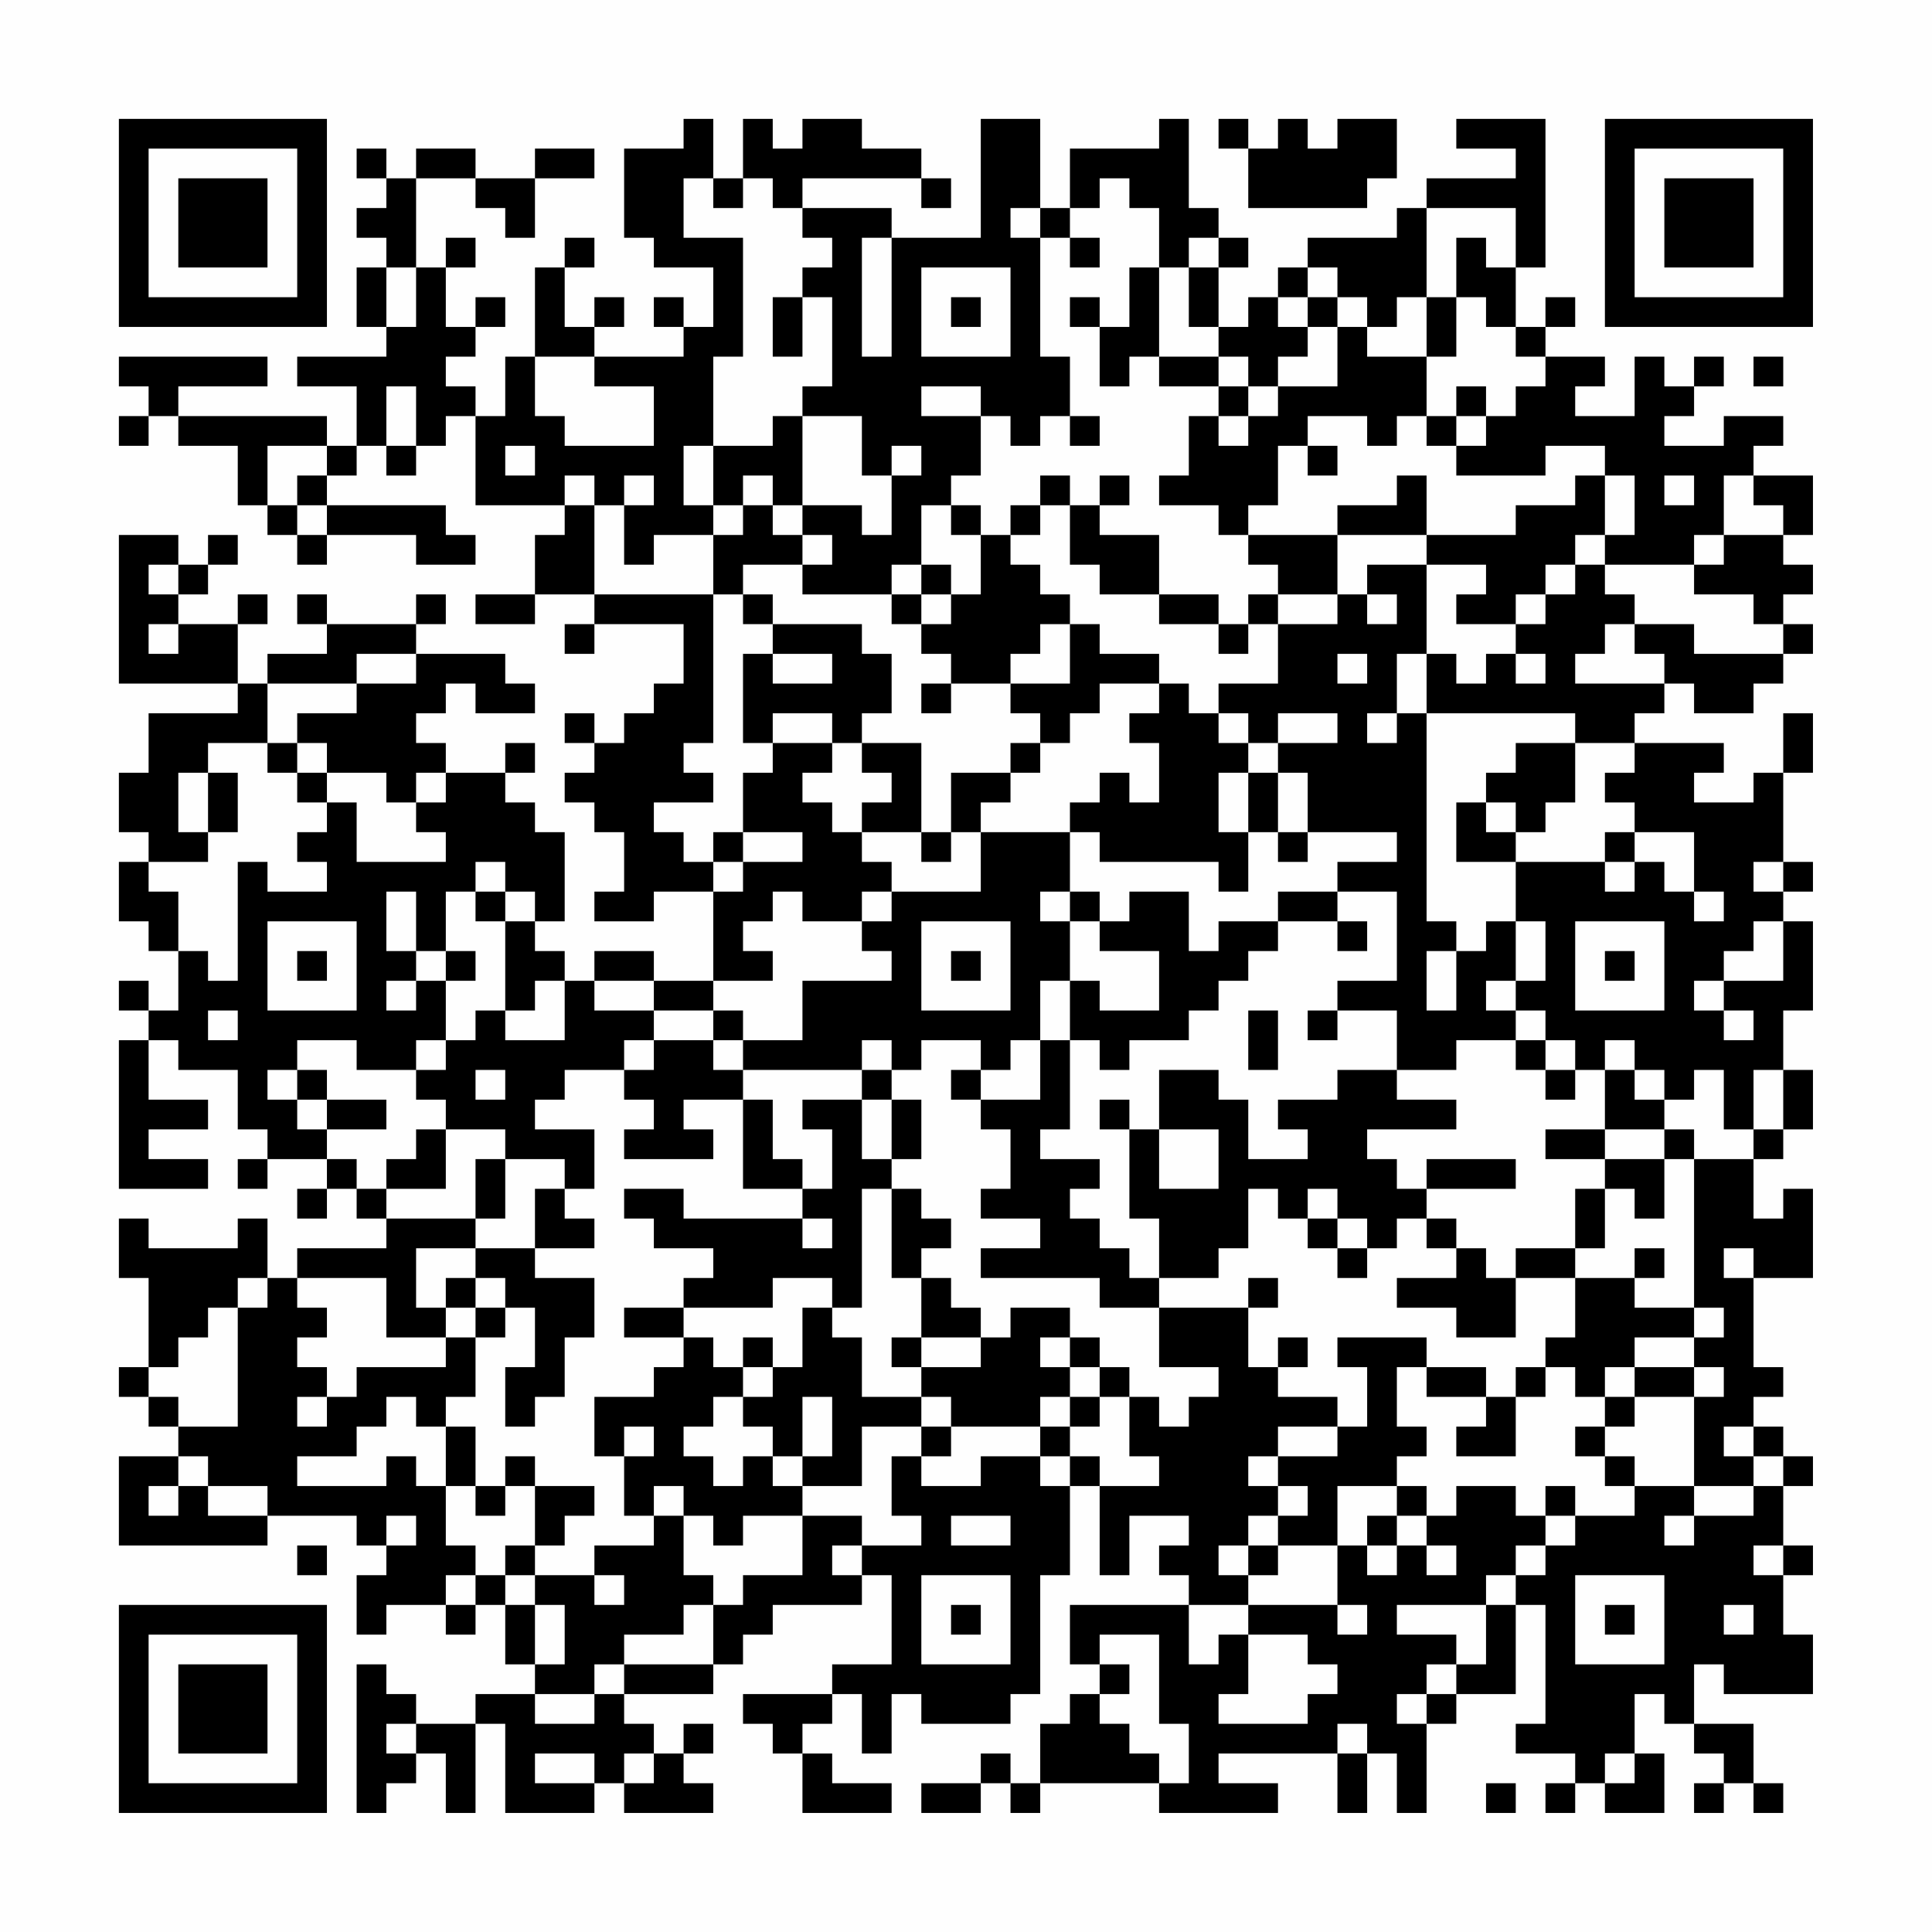 <?xml version="1.0" encoding="UTF-8"?>
<svg xmlns="http://www.w3.org/2000/svg" version="1.1" width="300" height="300" viewBox="0 0 300 300"><rect x="0" y="0" width="300" height="300" fill="#fefefe"/><g transform="scale(4.615)"><g transform="translate(4,4)"><path fill-rule="evenodd" d="M19 0L19 1L17 1L17 4L18 4L18 5L20 5L20 7L19 7L19 6L18 6L18 7L19 7L19 8L16 8L16 7L17 7L17 6L16 6L16 7L15 7L15 5L16 5L16 4L15 4L15 5L14 5L14 8L13 8L13 10L12 10L12 9L11 9L11 8L12 8L12 7L13 7L13 6L12 6L12 7L11 7L11 5L12 5L12 4L11 4L11 5L10 5L10 2L12 2L12 3L13 3L13 4L14 4L14 2L16 2L16 1L14 1L14 2L12 2L12 1L10 1L10 2L9 2L9 1L8 1L8 2L9 2L9 3L8 3L8 4L9 4L9 5L8 5L8 7L9 7L9 8L6 8L6 9L8 9L8 11L7 11L7 10L2 10L2 9L5 9L5 8L0 8L0 9L1 9L1 10L0 10L0 11L1 11L1 10L2 10L2 11L4 11L4 13L5 13L5 14L6 14L6 15L7 15L7 14L10 14L10 15L12 15L12 14L11 14L11 13L7 13L7 12L8 12L8 11L9 11L9 12L10 12L10 11L11 11L11 10L12 10L12 13L15 13L15 14L14 14L14 16L12 16L12 17L14 17L14 16L16 16L16 17L15 17L15 18L16 18L16 17L19 17L19 19L18 19L18 20L17 20L17 21L16 21L16 20L15 20L15 21L16 21L16 22L15 22L15 23L16 23L16 24L17 24L17 26L16 26L16 27L18 27L18 26L20 26L20 29L18 29L18 28L16 28L16 29L15 29L15 28L14 28L14 27L15 27L15 24L14 24L14 23L13 23L13 22L14 22L14 21L13 21L13 22L11 22L11 21L10 21L10 20L11 20L11 19L12 19L12 20L14 20L14 19L13 19L13 18L10 18L10 17L11 17L11 16L10 16L10 17L7 17L7 16L6 16L6 17L7 17L7 18L5 18L5 19L4 19L4 17L5 17L5 16L4 16L4 17L2 17L2 16L3 16L3 15L4 15L4 14L3 14L3 15L2 15L2 14L0 14L0 19L4 19L4 20L1 20L1 22L0 22L0 24L1 24L1 25L0 25L0 27L1 27L1 28L2 28L2 30L1 30L1 29L0 29L0 30L1 30L1 31L0 31L0 36L3 36L3 35L1 35L1 34L3 34L3 33L1 33L1 31L2 31L2 32L4 32L4 34L5 34L5 35L4 35L4 36L5 36L5 35L7 35L7 36L6 36L6 37L7 37L7 36L8 36L8 37L9 37L9 38L6 38L6 39L5 39L5 37L4 37L4 38L1 38L1 37L0 37L0 39L1 39L1 42L0 42L0 43L1 43L1 44L2 44L2 45L0 45L0 48L5 48L5 47L8 47L8 48L9 48L9 49L8 49L8 51L9 51L9 50L11 50L11 51L12 51L12 50L13 50L13 52L14 52L14 53L12 53L12 54L10 54L10 53L9 53L9 52L8 52L8 57L9 57L9 56L10 56L10 55L11 55L11 57L12 57L12 54L13 54L13 57L16 57L16 56L17 56L17 57L20 57L20 56L19 56L19 55L20 55L20 54L19 54L19 55L18 55L18 54L17 54L17 53L20 53L20 52L21 52L21 51L22 51L22 50L25 50L25 49L26 49L26 52L24 52L24 53L21 53L21 54L22 54L22 55L23 55L23 57L26 57L26 56L24 56L24 55L23 55L23 54L24 54L24 53L25 53L25 55L26 55L26 53L27 53L27 54L30 54L30 53L31 53L31 49L32 49L32 46L33 46L33 49L34 49L34 47L36 47L36 48L35 48L35 49L36 49L36 50L32 50L32 52L33 52L33 53L32 53L32 54L31 54L31 56L30 56L30 55L29 55L29 56L27 56L27 57L29 57L29 56L30 56L30 57L31 57L31 56L35 56L35 57L39 57L39 56L37 56L37 55L41 55L41 57L42 57L42 55L43 55L43 57L44 57L44 54L45 54L45 53L47 53L47 50L48 50L48 54L47 54L47 55L49 55L49 56L48 56L48 57L49 57L49 56L50 56L50 57L52 57L52 55L51 55L51 53L52 53L52 54L53 54L53 55L54 55L54 56L53 56L53 57L54 57L54 56L55 56L55 57L56 57L56 56L55 56L55 54L53 54L53 52L54 52L54 53L57 53L57 51L56 51L56 49L57 49L57 48L56 48L56 46L57 46L57 45L56 45L56 44L55 44L55 43L56 43L56 42L55 42L55 39L57 39L57 36L56 36L56 37L55 37L55 35L56 35L56 34L57 34L57 32L56 32L56 30L57 30L57 27L56 27L56 26L57 26L57 25L56 25L56 22L57 22L57 20L56 20L56 22L55 22L55 23L53 23L53 22L54 22L54 21L51 21L51 20L52 20L52 19L53 19L53 20L55 20L55 19L56 19L56 18L57 18L57 17L56 17L56 16L57 16L57 15L56 15L56 14L57 14L57 12L55 12L55 11L56 11L56 10L54 10L54 11L52 11L52 10L53 10L53 9L54 9L54 8L53 8L53 9L52 9L52 8L51 8L51 10L49 10L49 9L50 9L50 8L48 8L48 7L49 7L49 6L48 6L48 7L47 7L47 5L48 5L48 0L45 0L45 1L47 1L47 2L44 2L44 3L43 3L43 4L40 4L40 5L39 5L39 6L38 6L38 7L37 7L37 5L38 5L38 4L37 4L37 3L36 3L36 0L35 0L35 1L32 1L32 3L31 3L31 0L29 0L29 4L26 4L26 3L23 3L23 2L27 2L27 3L28 3L28 2L27 2L27 1L25 1L25 0L23 0L23 1L22 1L22 0L21 0L21 2L20 2L20 0ZM37 0L37 1L38 1L38 3L42 3L42 2L43 2L43 0L41 0L41 1L40 1L40 0L39 0L39 1L38 1L38 0ZM19 2L19 4L21 4L21 8L20 8L20 11L19 11L19 13L20 13L20 14L18 14L18 15L17 15L17 13L18 13L18 12L17 12L17 13L16 13L16 12L15 12L15 13L16 13L16 16L20 16L20 21L19 21L19 22L20 22L20 23L18 23L18 24L19 24L19 25L20 25L20 26L21 26L21 25L23 25L23 24L21 24L21 22L22 22L22 21L24 21L24 22L23 22L23 23L24 23L24 24L25 24L25 25L26 25L26 26L25 26L25 27L23 27L23 26L22 26L22 27L21 27L21 28L22 28L22 29L20 29L20 30L18 30L18 29L16 29L16 30L18 30L18 31L17 31L17 32L15 32L15 33L14 33L14 34L16 34L16 36L15 36L15 35L13 35L13 34L11 34L11 33L10 33L10 32L11 32L11 31L12 31L12 30L13 30L13 31L15 31L15 29L14 29L14 30L13 30L13 27L14 27L14 26L13 26L13 25L12 25L12 26L11 26L11 28L10 28L10 26L9 26L9 28L10 28L10 29L9 29L9 30L10 30L10 29L11 29L11 31L10 31L10 32L8 32L8 31L6 31L6 32L5 32L5 33L6 33L6 34L7 34L7 35L8 35L8 36L9 36L9 37L12 37L12 38L10 38L10 40L11 40L11 41L9 41L9 39L6 39L6 40L7 40L7 41L6 41L6 42L7 42L7 43L6 43L6 44L7 44L7 43L8 43L8 42L11 42L11 41L12 41L12 43L11 43L11 44L10 44L10 43L9 43L9 44L8 44L8 45L6 45L6 46L9 46L9 45L10 45L10 46L11 46L11 48L12 48L12 49L11 49L11 50L12 50L12 49L13 49L13 50L14 50L14 52L15 52L15 50L14 50L14 49L16 49L16 50L17 50L17 49L16 49L16 48L18 48L18 47L19 47L19 49L20 49L20 50L19 50L19 51L17 51L17 52L16 52L16 53L14 53L14 54L16 54L16 53L17 53L17 52L20 52L20 50L21 50L21 49L23 49L23 47L25 47L25 48L24 48L24 49L25 49L25 48L27 48L27 47L26 47L26 45L27 45L27 46L29 46L29 45L31 45L31 46L32 46L32 45L33 45L33 46L35 46L35 45L34 45L34 43L35 43L35 44L36 44L36 43L37 43L37 42L35 42L35 40L38 40L38 42L39 42L39 43L41 43L41 44L39 44L39 45L38 45L38 46L39 46L39 47L38 47L38 48L37 48L37 49L38 49L38 50L36 50L36 52L37 52L37 51L38 51L38 53L37 53L37 54L40 54L40 53L41 53L41 52L40 52L40 51L38 51L38 50L41 50L41 51L42 51L42 50L41 50L41 48L42 48L42 49L43 49L43 48L44 48L44 49L45 49L45 48L44 48L44 47L45 47L45 46L47 46L47 47L48 47L48 48L47 48L47 49L46 49L46 50L43 50L43 51L45 51L45 52L44 52L44 53L43 53L43 54L44 54L44 53L45 53L45 52L46 52L46 50L47 50L47 49L48 49L48 48L49 48L49 47L51 47L51 46L53 46L53 47L52 47L52 48L53 48L53 47L55 47L55 46L56 46L56 45L55 45L55 44L54 44L54 45L55 45L55 46L53 46L53 43L54 43L54 42L53 42L53 41L54 41L54 40L53 40L53 35L55 35L55 34L56 34L56 32L55 32L55 34L54 34L54 32L53 32L53 33L52 33L52 32L51 32L51 31L50 31L50 32L49 32L49 31L48 31L48 30L47 30L47 29L48 29L48 27L47 27L47 25L50 25L50 26L51 26L51 25L52 25L52 26L53 26L53 27L54 27L54 26L53 26L53 24L51 24L51 23L50 23L50 22L51 22L51 21L49 21L49 20L44 20L44 18L45 18L45 19L46 19L46 18L47 18L47 19L48 19L48 18L47 18L47 17L48 17L48 16L49 16L49 15L50 15L50 16L51 16L51 17L50 17L50 18L49 18L49 19L52 19L52 18L51 18L51 17L53 17L53 18L56 18L56 17L55 17L55 16L53 16L53 15L54 15L54 14L56 14L56 13L55 13L55 12L54 12L54 14L53 14L53 15L50 15L50 14L51 14L51 12L50 12L50 11L48 11L48 12L45 12L45 11L46 11L46 10L47 10L47 9L48 9L48 8L47 8L47 7L46 7L46 6L45 6L45 4L46 4L46 5L47 5L47 3L44 3L44 6L43 6L43 7L42 7L42 6L41 6L41 5L40 5L40 6L39 6L39 7L40 7L40 8L39 8L39 9L38 9L38 8L37 8L37 7L36 7L36 5L37 5L37 4L36 4L36 5L35 5L35 3L34 3L34 2L33 2L33 3L32 3L32 4L31 4L31 3L30 3L30 4L31 4L31 8L32 8L32 10L31 10L31 11L30 11L30 10L29 10L29 9L27 9L27 10L29 10L29 12L28 12L28 13L27 13L27 15L26 15L26 16L23 16L23 15L24 15L24 14L23 14L23 13L25 13L25 14L26 14L26 12L27 12L27 11L26 11L26 12L25 12L25 10L23 10L23 9L24 9L24 6L23 6L23 5L24 5L24 4L23 4L23 3L22 3L22 2L21 2L21 3L20 3L20 2ZM25 4L25 8L26 8L26 4ZM32 4L32 5L33 5L33 4ZM9 5L9 7L10 7L10 5ZM27 5L27 8L30 8L30 5ZM34 5L34 7L33 7L33 6L32 6L32 7L33 7L33 9L34 9L34 8L35 8L35 9L37 9L37 10L36 10L36 12L35 12L35 13L37 13L37 14L38 14L38 15L39 15L39 16L38 16L38 17L37 17L37 16L35 16L35 14L33 14L33 13L34 13L34 12L33 12L33 13L32 13L32 12L31 12L31 13L30 13L30 14L29 14L29 13L28 13L28 14L29 14L29 16L28 16L28 15L27 15L27 16L26 16L26 17L27 17L27 18L28 18L28 19L27 19L27 20L28 20L28 19L30 19L30 20L31 20L31 21L30 21L30 22L28 22L28 24L27 24L27 21L25 21L25 20L26 20L26 18L25 18L25 17L22 17L22 16L21 16L21 15L23 15L23 14L22 14L22 13L23 13L23 10L22 10L22 11L20 11L20 13L21 13L21 14L20 14L20 16L21 16L21 17L22 17L22 18L21 18L21 21L22 21L22 20L24 20L24 21L25 21L25 22L26 22L26 23L25 23L25 24L27 24L27 25L28 25L28 24L29 24L29 26L26 26L26 27L25 27L25 28L26 28L26 29L23 29L23 31L21 31L21 30L20 30L20 31L18 31L18 32L17 32L17 33L18 33L18 34L17 34L17 35L20 35L20 34L19 34L19 33L21 33L21 36L23 36L23 37L19 37L19 36L17 36L17 37L18 37L18 38L20 38L20 39L19 39L19 40L17 40L17 41L19 41L19 42L18 42L18 43L16 43L16 45L17 45L17 47L18 47L18 46L19 46L19 47L20 47L20 48L21 48L21 47L23 47L23 46L25 46L25 44L27 44L27 45L28 45L28 44L31 44L31 45L32 45L32 44L33 44L33 43L34 43L34 42L33 42L33 41L32 41L32 40L30 40L30 41L29 41L29 40L28 40L28 39L27 39L27 38L28 38L28 37L27 37L27 36L26 36L26 35L27 35L27 33L26 33L26 32L27 32L27 31L29 31L29 32L28 32L28 33L29 33L29 34L30 34L30 36L29 36L29 37L31 37L31 38L29 38L29 39L33 39L33 40L35 40L35 39L37 39L37 38L38 38L38 36L39 36L39 37L40 37L40 38L41 38L41 39L42 39L42 38L43 38L43 37L44 37L44 38L45 38L45 39L43 39L43 40L45 40L45 41L47 41L47 39L49 39L49 41L48 41L48 42L47 42L47 43L46 43L46 42L44 42L44 41L41 41L41 42L42 42L42 44L41 44L41 45L39 45L39 46L40 46L40 47L39 47L39 48L38 48L38 49L39 49L39 48L41 48L41 46L43 46L43 47L42 47L42 48L43 48L43 47L44 47L44 46L43 46L43 45L44 45L44 44L43 44L43 42L44 42L44 43L46 43L46 44L45 44L45 45L47 45L47 43L48 43L48 42L49 42L49 43L50 43L50 44L49 44L49 45L50 45L50 46L51 46L51 45L50 45L50 44L51 44L51 43L53 43L53 42L51 42L51 41L53 41L53 40L51 40L51 39L52 39L52 38L51 38L51 39L49 39L49 38L50 38L50 36L51 36L51 37L52 37L52 35L53 35L53 34L52 34L52 33L51 33L51 32L50 32L50 34L48 34L48 35L50 35L50 36L49 36L49 38L47 38L47 39L46 39L46 38L45 38L45 37L44 37L44 36L47 36L47 35L44 35L44 36L43 36L43 35L42 35L42 34L45 34L45 33L43 33L43 32L45 32L45 31L47 31L47 32L48 32L48 33L49 33L49 32L48 32L48 31L47 31L47 30L46 30L46 29L47 29L47 27L46 27L46 28L45 28L45 27L44 27L44 20L43 20L43 18L44 18L44 15L46 15L46 16L45 16L45 17L47 17L47 16L48 16L48 15L49 15L49 14L50 14L50 12L49 12L49 13L47 13L47 14L44 14L44 12L43 12L43 13L41 13L41 14L38 14L38 13L39 13L39 11L40 11L40 12L41 12L41 11L40 11L40 10L42 10L42 11L43 11L43 10L44 10L44 11L45 11L45 10L46 10L46 9L45 9L45 10L44 10L44 8L45 8L45 6L44 6L44 8L42 8L42 7L41 7L41 6L40 6L40 7L41 7L41 9L39 9L39 10L38 10L38 9L37 9L37 8L35 8L35 5ZM22 6L22 8L23 8L23 6ZM28 6L28 7L29 7L29 6ZM14 8L14 10L15 10L15 11L18 11L18 9L16 9L16 8ZM55 8L55 9L56 9L56 8ZM9 9L9 11L10 11L10 9ZM32 10L32 11L33 11L33 10ZM37 10L37 11L38 11L38 10ZM5 11L5 13L6 13L6 14L7 14L7 13L6 13L6 12L7 12L7 11ZM13 11L13 12L14 12L14 11ZM21 12L21 13L22 13L22 12ZM52 12L52 13L53 13L53 12ZM31 13L31 14L30 14L30 15L31 15L31 16L32 16L32 17L31 17L31 18L30 18L30 19L32 19L32 17L33 17L33 18L35 18L35 19L33 19L33 20L32 20L32 21L31 21L31 22L30 22L30 23L29 23L29 24L32 24L32 26L31 26L31 27L32 27L32 29L31 29L31 31L30 31L30 32L29 32L29 33L31 33L31 31L32 31L32 34L31 34L31 35L33 35L33 36L32 36L32 37L33 37L33 38L34 38L34 39L35 39L35 37L34 37L34 34L35 34L35 36L37 36L37 34L35 34L35 32L37 32L37 33L38 33L38 35L40 35L40 34L39 34L39 33L41 33L41 32L43 32L43 30L41 30L41 29L43 29L43 26L41 26L41 25L43 25L43 24L40 24L40 22L39 22L39 21L41 21L41 20L39 20L39 21L38 21L38 20L37 20L37 19L39 19L39 17L41 17L41 16L42 16L42 17L43 17L43 16L42 16L42 15L44 15L44 14L41 14L41 16L39 16L39 17L38 17L38 18L37 18L37 17L35 17L35 16L33 16L33 15L32 15L32 13ZM1 15L1 16L2 16L2 15ZM27 16L27 17L28 17L28 16ZM1 17L1 18L2 18L2 17ZM8 18L8 19L5 19L5 21L3 21L3 22L2 22L2 24L3 24L3 25L1 25L1 26L2 26L2 28L3 28L3 29L4 29L4 25L5 25L5 26L7 26L7 25L6 25L6 24L7 24L7 23L8 23L8 25L11 25L11 24L10 24L10 23L11 23L11 22L10 22L10 23L9 23L9 22L7 22L7 21L6 21L6 20L8 20L8 19L10 19L10 18ZM22 18L22 19L24 19L24 18ZM41 18L41 19L42 19L42 18ZM35 19L35 20L34 20L34 21L35 21L35 23L34 23L34 22L33 22L33 23L32 23L32 24L33 24L33 25L37 25L37 26L38 26L38 24L39 24L39 25L40 25L40 24L39 24L39 22L38 22L38 21L37 21L37 20L36 20L36 19ZM42 20L42 21L43 21L43 20ZM5 21L5 22L6 22L6 23L7 23L7 22L6 22L6 21ZM47 21L47 22L46 22L46 23L45 23L45 25L47 25L47 24L48 24L48 23L49 23L49 21ZM3 22L3 24L4 24L4 22ZM37 22L37 24L38 24L38 22ZM46 23L46 24L47 24L47 23ZM20 24L20 25L21 25L21 24ZM50 24L50 25L51 25L51 24ZM55 25L55 26L56 26L56 25ZM12 26L12 27L13 27L13 26ZM32 26L32 27L33 27L33 28L35 28L35 30L33 30L33 29L32 29L32 31L33 31L33 32L34 32L34 31L36 31L36 30L37 30L37 29L38 29L38 28L39 28L39 27L41 27L41 28L42 28L42 27L41 27L41 26L39 26L39 27L37 27L37 28L36 28L36 26L34 26L34 27L33 27L33 26ZM5 27L5 30L8 30L8 27ZM27 27L27 30L30 30L30 27ZM49 27L49 30L52 30L52 27ZM55 27L55 28L54 28L54 29L53 29L53 30L54 30L54 31L55 31L55 30L54 30L54 29L56 29L56 27ZM6 28L6 29L7 29L7 28ZM11 28L11 29L12 29L12 28ZM28 28L28 29L29 29L29 28ZM44 28L44 30L45 30L45 28ZM50 28L50 29L51 29L51 28ZM3 30L3 31L4 31L4 30ZM38 30L38 32L39 32L39 30ZM40 30L40 31L41 31L41 30ZM20 31L20 32L21 32L21 33L22 33L22 35L23 35L23 36L24 36L24 34L23 34L23 33L25 33L25 35L26 35L26 33L25 33L25 32L26 32L26 31L25 31L25 32L21 32L21 31ZM6 32L6 33L7 33L7 34L9 34L9 33L7 33L7 32ZM12 32L12 33L13 33L13 32ZM33 33L33 34L34 34L34 33ZM10 34L10 35L9 35L9 36L11 36L11 34ZM50 34L50 35L52 35L52 34ZM12 35L12 37L13 37L13 35ZM14 36L14 38L12 38L12 39L11 39L11 40L12 40L12 41L13 41L13 40L14 40L14 42L13 42L13 44L14 44L14 43L15 43L15 41L16 41L16 39L14 39L14 38L16 38L16 37L15 37L15 36ZM25 36L25 40L24 40L24 39L22 39L22 40L19 40L19 41L20 41L20 42L21 42L21 43L20 43L20 44L19 44L19 45L20 45L20 46L21 46L21 45L22 45L22 46L23 46L23 45L24 45L24 43L23 43L23 45L22 45L22 44L21 44L21 43L22 43L22 42L23 42L23 40L24 40L24 41L25 41L25 43L27 43L27 44L28 44L28 43L27 43L27 42L29 42L29 41L27 41L27 39L26 39L26 36ZM40 36L40 37L41 37L41 38L42 38L42 37L41 37L41 36ZM23 37L23 38L24 38L24 37ZM54 38L54 39L55 39L55 38ZM4 39L4 40L3 40L3 41L2 41L2 42L1 42L1 43L2 43L2 44L4 44L4 40L5 40L5 39ZM12 39L12 40L13 40L13 39ZM38 39L38 40L39 40L39 39ZM21 41L21 42L22 42L22 41ZM26 41L26 42L27 42L27 41ZM31 41L31 42L32 42L32 43L31 43L31 44L32 44L32 43L33 43L33 42L32 42L32 41ZM39 41L39 42L40 42L40 41ZM50 42L50 43L51 43L51 42ZM11 44L11 46L12 46L12 47L13 47L13 46L14 46L14 48L13 48L13 49L14 49L14 48L15 48L15 47L16 47L16 46L14 46L14 45L13 45L13 46L12 46L12 44ZM17 44L17 45L18 45L18 44ZM2 45L2 46L1 46L1 47L2 47L2 46L3 46L3 47L5 47L5 46L3 46L3 45ZM48 46L48 47L49 47L49 46ZM9 47L9 48L10 48L10 47ZM28 47L28 48L30 48L30 47ZM6 48L6 49L7 49L7 48ZM55 48L55 49L56 49L56 48ZM27 49L27 52L30 52L30 49ZM49 49L49 52L52 52L52 49ZM28 50L28 51L29 51L29 50ZM50 50L50 51L51 51L51 50ZM54 50L54 51L55 51L55 50ZM33 51L33 52L34 52L34 53L33 53L33 54L34 54L34 55L35 55L35 56L36 56L36 54L35 54L35 51ZM9 54L9 55L10 55L10 54ZM41 54L41 55L42 55L42 54ZM14 55L14 56L16 56L16 55ZM17 55L17 56L18 56L18 55ZM50 55L50 56L51 56L51 55ZM46 56L46 57L47 57L47 56ZM0 0L0 7L7 7L7 0ZM1 1L1 6L6 6L6 1ZM2 2L2 5L5 5L5 2ZM50 0L50 7L57 7L57 0ZM51 1L51 6L56 6L56 1ZM52 2L52 5L55 5L55 2ZM0 50L0 57L7 57L7 50ZM1 51L1 56L6 56L6 51ZM2 52L2 55L5 55L5 52Z" fill="#000000"/></g></g></svg>
